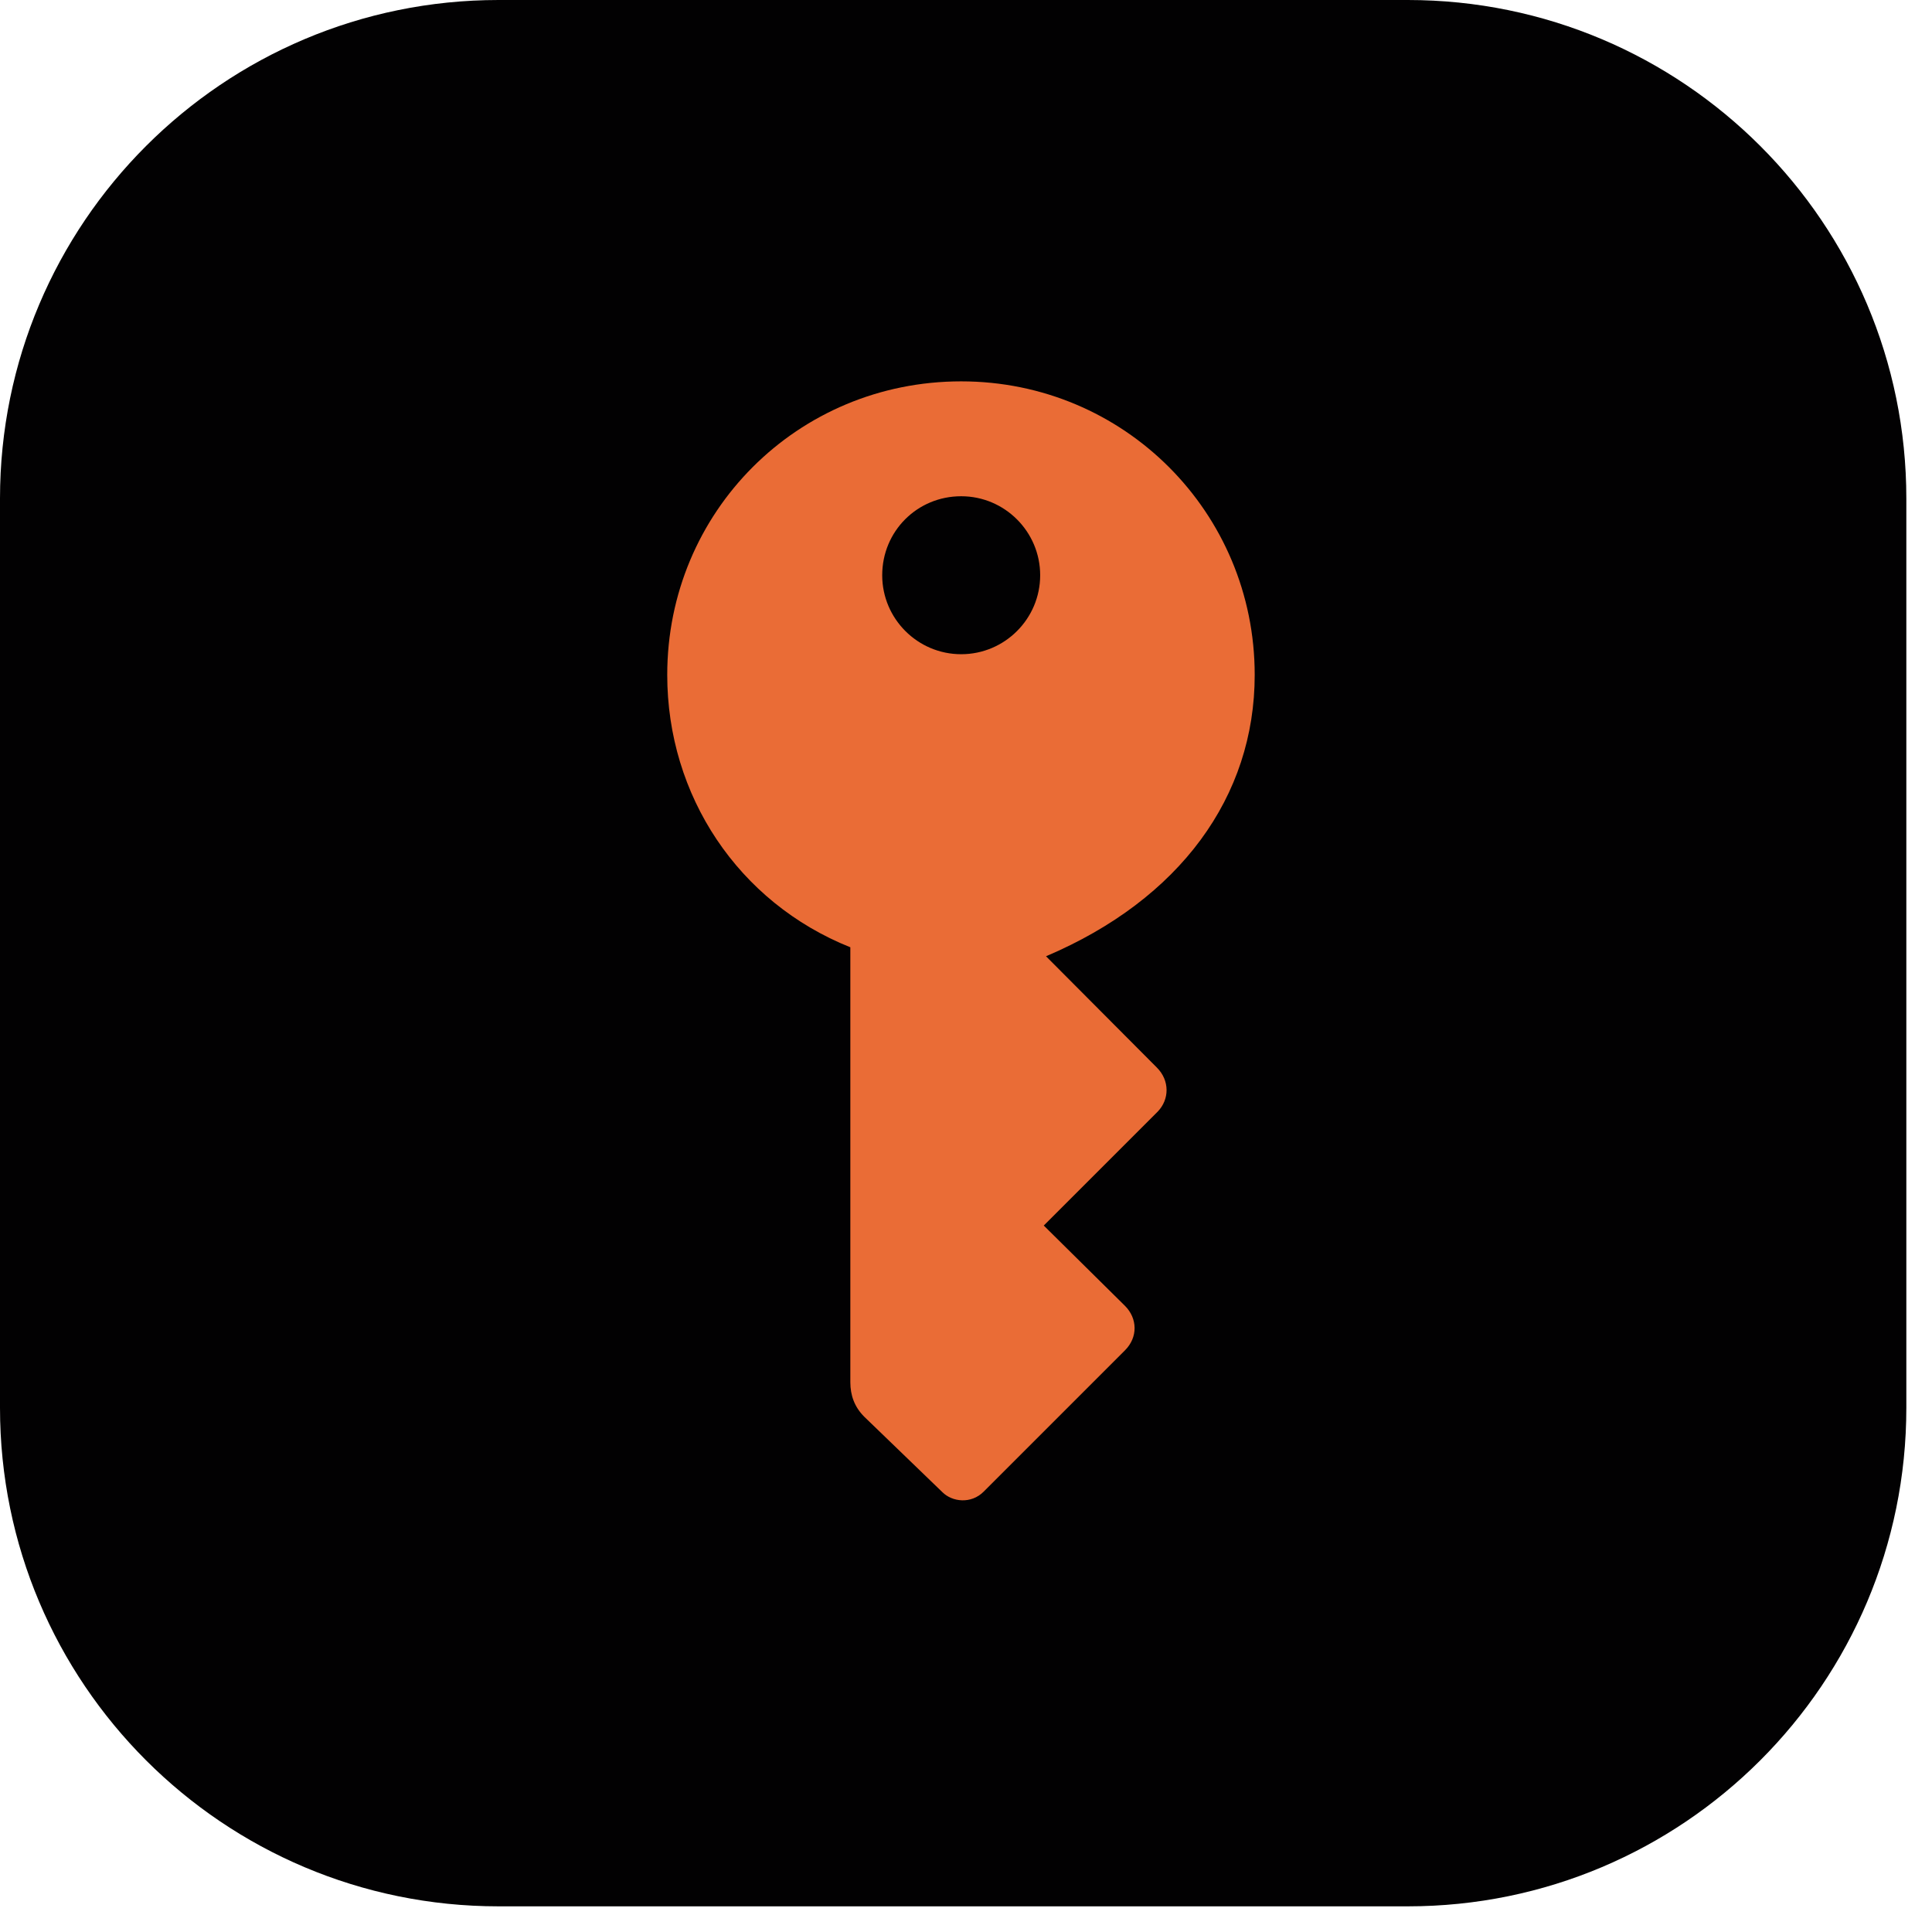 <?xml version="1.0" encoding="UTF-8"?>
<svg xmlns="http://www.w3.org/2000/svg" xmlns:xlink="http://www.w3.org/1999/xlink" width="310px" height="310px" viewBox="0 0 310 310" version="1.1">
<g id="surface1">
<path style=" stroke:none;fill-rule:nonzero;fill:rgb(0.784%,0.392%,0.784%);fill-opacity:1;" d="M 80 0 L 225.883 0 C 270.066 0 305.883 35.816 305.883 80 L 305.883 225.883 C 305.883 270.066 270.066 305.883 225.883 305.883 L 80 305.883 C 35.816 305.883 0 270.066 0 225.883 L 0 80 C 0 35.816 35.816 0 80 0 Z M 80 0 "/>
<path style=" stroke:none;fill-rule:nonzero;fill:rgb(91.765%,42.353%,21.176%);fill-opacity:1;" d="M 154.227 61.191 C 127.945 61.191 107.062 82.148 107.062 108.285 C 107.062 127.656 118.438 144.797 136.441 151.996 L 136.441 221.777 C 136.441 223.863 137.09 225.738 138.672 227.32 L 151.203 239.418 C 152.789 241.004 155.812 241.363 157.828 239.348 L 180.512 216.664 C 182.602 214.574 182.527 211.551 180.512 209.535 L 167.477 196.645 L 185.77 178.355 C 187.641 176.41 187.715 173.387 185.625 171.297 L 167.84 153.438 C 189.367 144.293 201.324 127.801 201.324 108.285 C 201.324 82.219 180.367 61.191 154.227 61.191 Z M 154.227 104.973 C 147.242 104.973 141.555 99.285 141.555 92.301 C 141.555 85.242 147.172 79.625 154.227 79.625 C 161.215 79.625 166.902 85.316 166.902 92.301 C 166.902 99.285 161.215 104.973 154.227 104.973 Z M 154.227 104.973 "/>
</g>
</svg>
